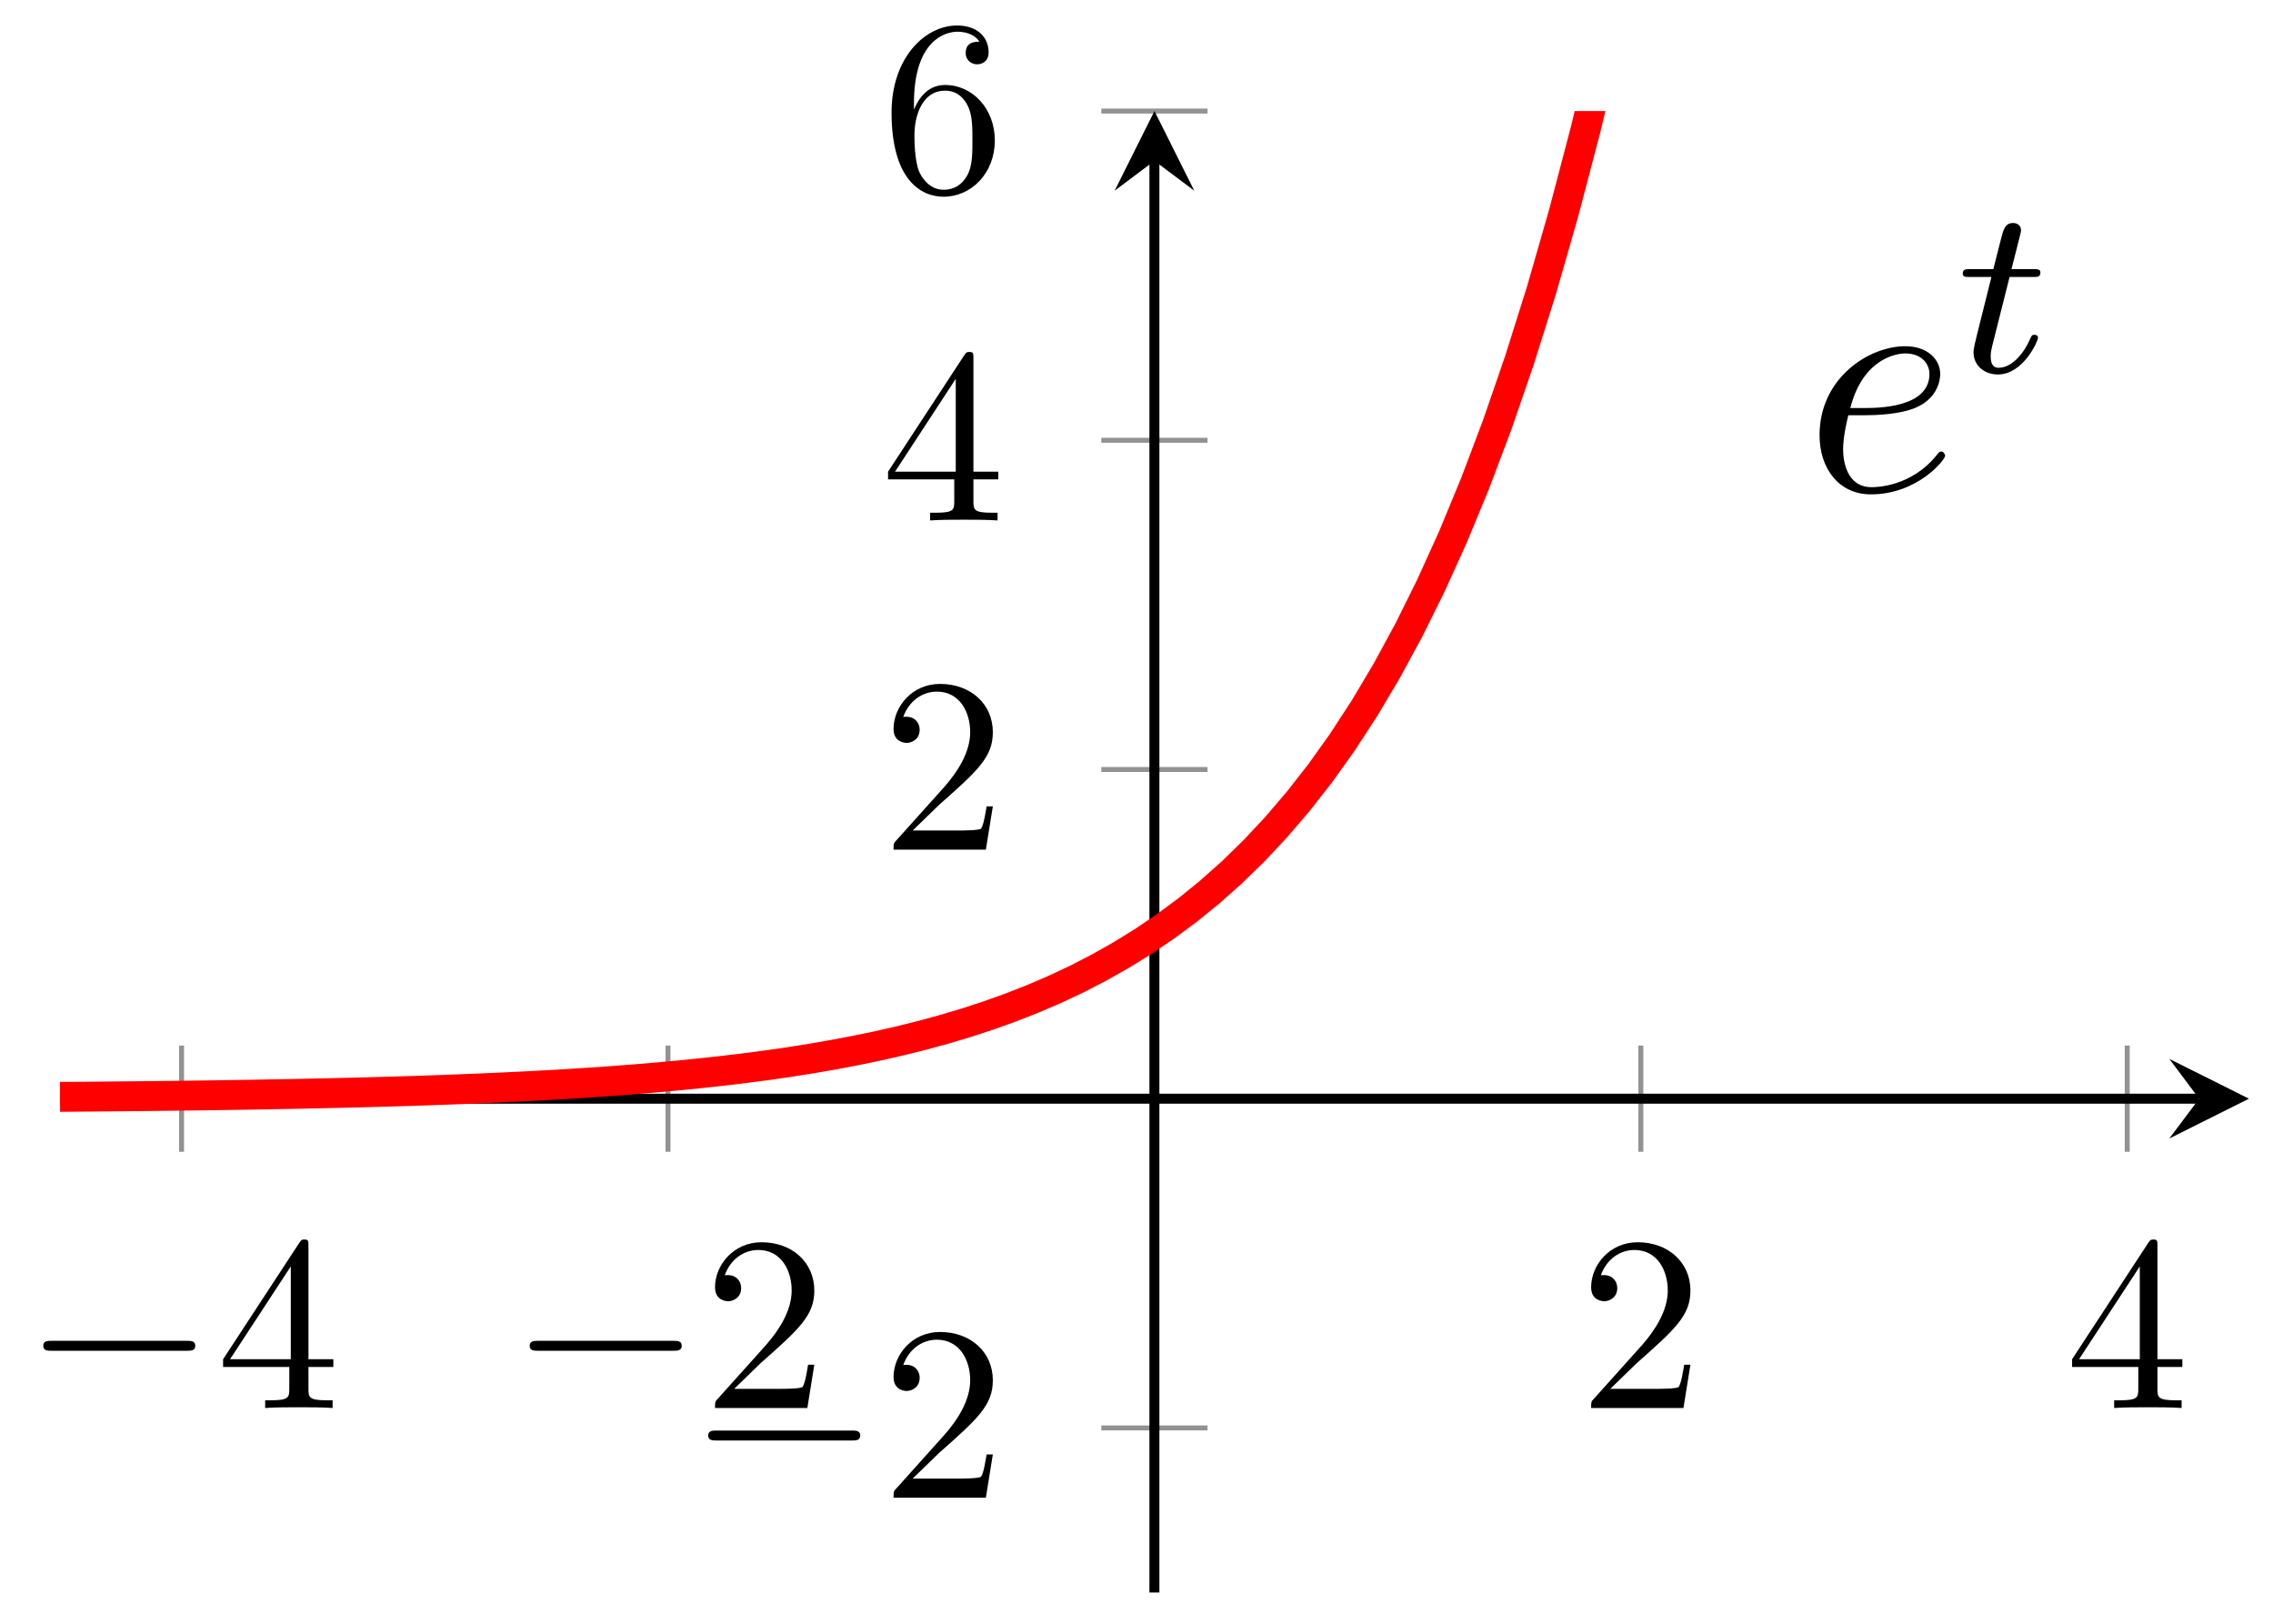 <svg xmlns="http://www.w3.org/2000/svg" xmlns:xlink="http://www.w3.org/1999/xlink" version="1.1" width="91" height="65" viewBox="0 0 91 65">
<defs>
<path id="font_1_1" d="M.659 .23C.676 .23 .694 .23 .694 .25 .694 .27 .676 .27 .659 .27H.118C.101 .27 .083 .27 .083 .25 .083 .23 .101 .23 .118 .23H.659Z"/>
<path id="font_2_2" d="M.294 .165V.078C.294 .042 .292 .031 .218 .031H.197V0C.238 .003 .29 .003 .332 .003 .374 .003 .427 .003 .468 0V.031H.447C.373 .031 .371 .042 .371 .078V.165H.471V.196H.371V.651C.371 .671 .371 .677 .355 .677 .346 .677 .343 .677 .335 .665L.028 .196V.165H.294M.3 .196H.056L.3 .569V.196Z"/>
<path id="font_2_1" d="M.127 .077 .233 .18C.389 .318 .449 .372 .449 .472 .449 .586 .359 .666 .237 .666 .124 .666 .05 .574 .05 .485 .05 .429 .1 .429 .103 .429 .12 .429 .155 .441 .155 .482 .155 .508 .137 .534 .102 .534 .094 .534 .092 .534 .089 .533 .112 .598 .166 .635 .224 .635 .315 .635 .358 .554 .358 .472 .358 .392 .308 .313 .253 .251L.061 .037C.05 .026 .05 .024 .05 0H.421L.449 .174H.424C.419 .144 .412 .1 .402 .085 .395 .077 .329 .077 .307 .077H.127Z"/>
<path id="font_2_3" d="M.132 .328V.352C.132 .605 .256 .641 .307 .641 .331 .641 .373 .635 .395 .601 .38 .601 .34 .601 .34 .556 .34 .525 .364 .51 .386 .51 .402 .51 .432 .519 .432 .558 .432 .618 .388 .666 .305 .666 .177 .666 .042 .537 .042 .316 .042 .049 .158-.022 .251-.022 .362-.022 .457 .072 .457 .204 .457 .331 .368 .427 .257 .427 .189 .427 .152 .376 .132 .328M.251 .006C.188 .006 .158 .066 .152 .081 .134 .128 .134 .208 .134 .226 .134 .304 .166 .404 .256 .404 .272 .404 .318 .404 .349 .342 .367 .305 .367 .254 .367 .205 .367 .157 .367 .107 .35 .071 .32 .011 .274 .006 .251 .006Z"/>
<clipPath id="clip_3">
<path transform="matrix(1,0,0,-1,2.401,63.75)" d="M0 0H87.632V59.304H0Z"/>
</clipPath>
<path id="font_4_1" d="M.187 .231C.216 .231 .29 .233 .34 .254 .41 .284 .415 .343 .415 .357 .415 .401 .377 .442 .308 .442 .197 .442 .046 .345 .046 .17 .046 .068 .105-.011 .203-.011 .346-.011 .43 .095 .43 .107 .43 .113 .424 .12 .418 .12 .413 .12 .411 .118 .405 .11 .326 .011 .217 .011 .205 .011 .127 .011 .118 .095 .118 .127 .118 .139 .119 .17 .134 .231H.187M.14 .253C.179 .405 .282 .42 .308 .42 .355 .42 .382 .391 .382 .357 .382 .253 .222 .253 .181 .253H.14Z"/>
<path id="font_5_1" d="M.221 .398H.319C.338 .398 .35 .398 .35 .417 .35 .431 .337 .431 .32 .431H.229L.265 .573C.269 .588 .269 .592 .269 .593 .269 .614 .253 .624 .236 .624 .202 .624 .195 .597 .184 .553L.153 .431H.057C.038 .431 .025 .431 .025 .412 .025 .398 .038 .398 .055 .398H.145L.085 .158C.079 .133 .07 .098 .07 .084 .07 .024 .119-.01 .172-.01 .279-.01 .34 .131 .34 .143 .34 .154 .331 .156 .325 .156 .314 .156 .313 .152 .306 .137 .286 .089 .236 .018 .175 .018 .154 .018 .142 .032 .142 .065 .142 .084 .145 .095 .148 .108L.221 .398Z"/>
</defs>
<path transform="matrix(1,0,0,-1,2.401,63.75)" stroke-width=".199" stroke-linecap="butt" stroke-miterlimit="10" stroke-linejoin="miter" fill="none" stroke="#929292" d="M4.868 17.642V21.894M24.342 17.642V21.894M63.29 17.642V21.894M82.763 17.642V21.894"/>
<path transform="matrix(1,0,0,-1,2.401,63.75)" stroke-width=".199" stroke-linecap="butt" stroke-miterlimit="10" stroke-linejoin="miter" fill="none" stroke="#929292" d="M41.69 6.589H45.942M41.69 32.946H45.942M41.69 46.125H45.942M41.69 59.304H45.942"/>
<path transform="matrix(1,0,0,-1,2.401,63.75)" stroke-width=".399" stroke-linecap="butt" stroke-miterlimit="10" stroke-linejoin="miter" fill="none" stroke="#000000" d="M0 19.768H85.639"/>
<path transform="matrix(1,0,0,-1,88.044,43.982)" d="M1.993 0-1.196 1.594 0 0-1.196-1.594"/>
<path transform="matrix(1,0,0,-1,2.401,63.75)" stroke-width=".399" stroke-linecap="butt" stroke-miterlimit="10" stroke-linejoin="miter" fill="none" stroke="#000000" d="M43.816 0V57.311"/>
<path transform="matrix(0,-1,-1,-0,46.219,6.438)" d="M1.993 0-1.196 1.594 0 0-1.196-1.594"/>
<use data-text="&#x2212;" xlink:href="#font_1_1" transform="matrix(9.963,0,0,-9.963,.904,56.364)"/>
<use data-text="4" xlink:href="#font_2_2" transform="matrix(9.963,0,0,-9.963,8.653,56.364)"/>
<use data-text="&#x2212;" xlink:href="#font_1_1" transform="matrix(9.963,0,0,-9.963,20.379,56.364)"/>
<use data-text="2" xlink:href="#font_2_1" transform="matrix(9.963,0,0,-9.963,28.128,56.364)"/>
<use data-text="2" xlink:href="#font_2_1" transform="matrix(9.963,0,0,-9.963,63.203,56.364)"/>
<use data-text="4" xlink:href="#font_2_2" transform="matrix(9.963,0,0,-9.963,82.678,56.364)"/>
<use data-text="&#x2212;" xlink:href="#font_1_1" transform="matrix(9.963,0,0,-9.963,27.526,59.956)"/>
<use data-text="2" xlink:href="#font_2_1" transform="matrix(9.963,0,0,-9.963,35.275,59.956)"/>
<use data-text="2" xlink:href="#font_2_1" transform="matrix(9.963,0,0,-9.963,35.275,34.013)"/>
<use data-text="4" xlink:href="#font_2_2" transform="matrix(9.963,0,0,-9.963,35.275,20.834)"/>
<use data-text="6" xlink:href="#font_2_3" transform="matrix(9.963,0,0,-9.963,35.275,7.656)"/>
<g clip-path="url(#clip_3)">
<path transform="matrix(1,0,0,-1,2.401,63.75)" stroke-width="1.196" stroke-linecap="butt" stroke-miterlimit="10" stroke-linejoin="miter" fill="none" stroke="#ff0000" d="M0 19.841 .885 19.848 1.77 19.856 2.655 19.864 3.541 19.873 4.426 19.883 5.311 19.894 6.196 19.906 7.081 19.919 7.966 19.934 8.852 19.95 9.737 19.967 10.622 19.986 11.507 20.007 12.392 20.029 13.278 20.054 14.163 20.081 15.048 20.111 15.933 20.144 16.818 20.18 17.703 20.219 18.589 20.262 19.474 20.309 20.359 20.36 21.244 20.417 22.129 20.478 23.014 20.546 23.9 20.62 24.785 20.701 25.67 20.79 26.555 20.887 27.44 20.994 28.325 21.11 29.211 21.238 30.096 21.378 30.981 21.532 31.866 21.7 32.751 21.883 33.636 22.085 34.522 22.305 35.407 22.547 36.292 22.811 37.177 23.101 38.062 23.418 38.947 23.765 39.833 24.145 40.718 24.562 41.603 25.019 42.488 25.518 43.373 26.065 44.258 26.664 45.144 27.32 46.029 28.038 46.914 28.825 47.799 29.687 48.684 30.632 49.569 31.665 50.455 32.797 51.34 34.037 52.225 35.395 53.11 36.883 53.995 38.512 54.88 40.295 55.766 42.249 56.651 44.389 57.536 46.731 58.421 49.298 59.306 52.108 60.191 55.186 61.077 58.556 61.962 62.248 62.847 66.29 63.732 70.719 64.617 75.568 65.502 80.878 66.388 86.695 67.273 93.065 68.158 100.04 69.043 107.677 69.928 116.045 70.813 125.207 71.699 135.243 72.584 146.23 73.469 158.266 74.354 171.448 75.239 185.882 76.125 201.692 77.01 219.005 77.895 237.963 78.78 258.729 79.665 281.474 80.55 306.377 81.436 333.652 82.321 363.532 83.206 396.245 84.091 432.077 84.976 471.309 85.861 514.286 86.747 561.357 87.632 612.884"/>
<use data-text="e" xlink:href="#font_4_1" transform="matrix(13.092,0,0,-13.091,72.244,19.646)"/>
<use data-text="t" xlink:href="#font_5_1" transform="matrix(9.565,0,0,-9.564,78.34,14.895)"/>
</g>
</svg>
